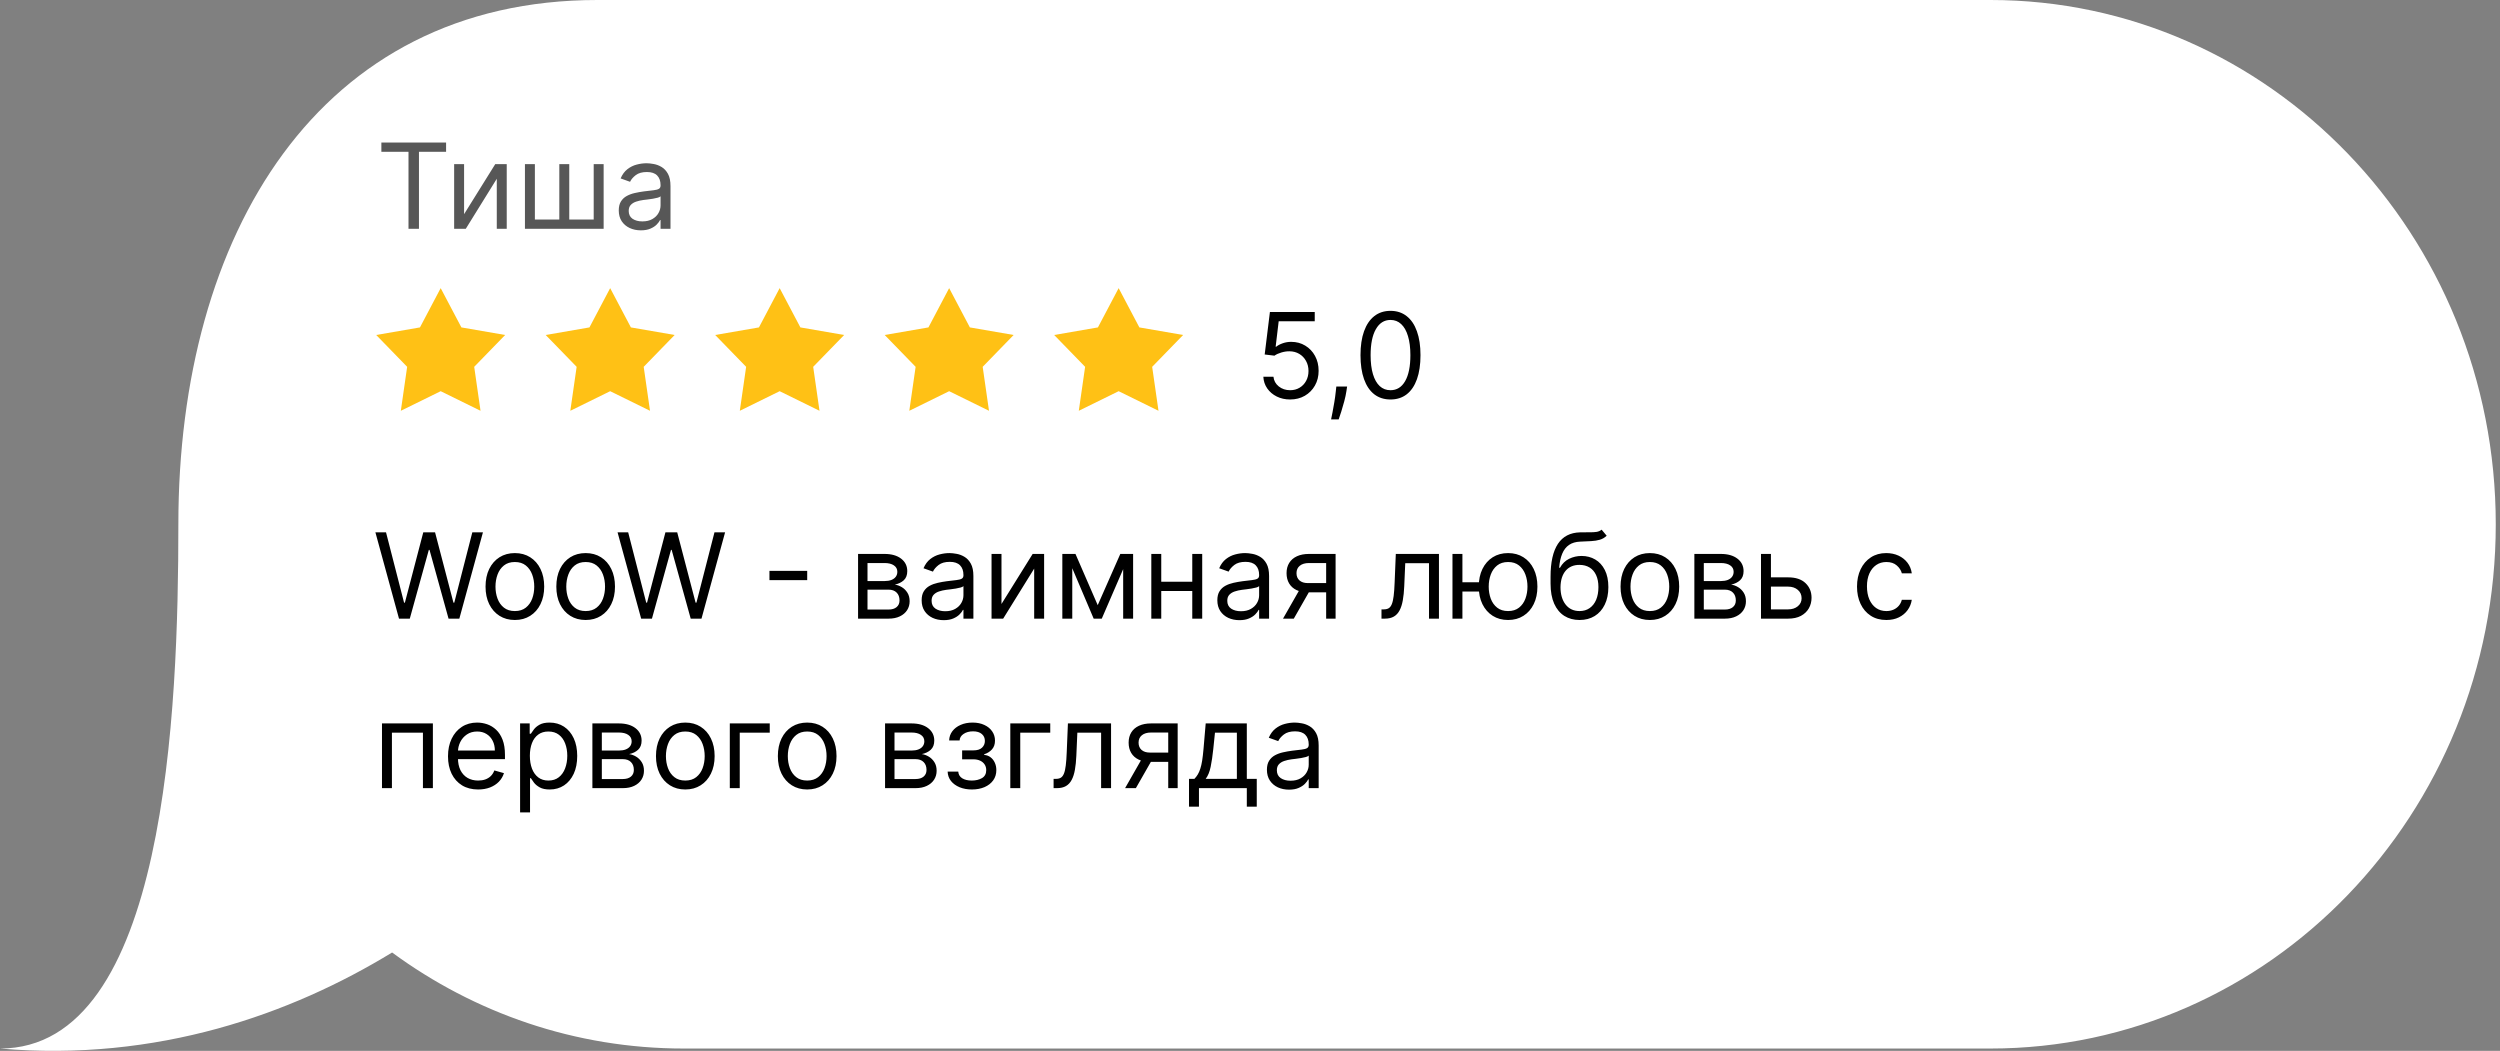 <svg width="295" height="124" viewBox="0 0 295 124" fill="none" xmlns="http://www.w3.org/2000/svg">
<rect x="0" y="0" width="295" height="124" fill="#808080" stroke="none"/>
<path d="M234.868 -5.21318e-06C267.802 -2.33402e-06 294.5 27.697 294.5 61.864C294.5 96.03 267.802 123.727 234.868 123.727L80.679 123.727C67.862 123.727 55.99 119.532 46.268 112.394C34.401 119.647 18.548 125.331 3.72546e-05 123.727C19.643 123.727 21.048 83.698 21.047 61.864C21.047 27.697 37.566 -2.22235e-05 70.5 -1.93443e-05L234.868 -5.21318e-06Z" fill="white"/>
<path d="M152.236 47.139C151.652 47.139 151.127 47.023 150.66 46.791C150.192 46.559 149.818 46.241 149.536 45.837C149.254 45.432 149.1 44.972 149.074 44.455H150.267C150.313 44.915 150.522 45.296 150.893 45.598C151.268 45.896 151.715 46.045 152.236 46.045C152.653 46.045 153.025 45.948 153.349 45.752C153.678 45.557 153.934 45.288 154.12 44.947C154.309 44.602 154.403 44.213 154.403 43.778C154.403 43.334 154.306 42.938 154.11 42.59C153.918 42.239 153.653 41.962 153.315 41.76C152.977 41.558 152.59 41.455 152.156 41.452C151.845 41.448 151.525 41.496 151.197 41.596C150.869 41.692 150.598 41.816 150.386 41.969L149.233 41.83L149.849 36.818H155.139V37.912H150.884L150.526 40.915H150.585C150.794 40.749 151.056 40.611 151.371 40.502C151.686 40.393 152.014 40.338 152.355 40.338C152.978 40.338 153.533 40.487 154.021 40.785C154.511 41.081 154.896 41.485 155.174 41.999C155.456 42.512 155.597 43.099 155.597 43.758C155.597 44.408 155.451 44.988 155.159 45.499C154.871 46.006 154.473 46.407 153.966 46.702C153.459 46.993 152.882 47.139 152.236 47.139ZM158.959 45.608L158.879 46.145C158.823 46.523 158.737 46.927 158.621 47.358C158.508 47.789 158.39 48.195 158.268 48.576C158.145 48.957 158.044 49.26 157.964 49.486H157.069C157.113 49.274 157.169 48.994 157.238 48.646C157.308 48.298 157.378 47.908 157.447 47.477C157.52 47.05 157.58 46.612 157.626 46.165L157.686 45.608H158.959ZM164.078 47.139C163.329 47.139 162.691 46.935 162.164 46.528C161.637 46.117 161.234 45.522 160.956 44.743C160.678 43.961 160.538 43.016 160.538 41.909C160.538 40.809 160.678 39.869 160.956 39.09C161.238 38.308 161.642 37.711 162.169 37.3C162.699 36.886 163.336 36.679 164.078 36.679C164.821 36.679 165.455 36.886 165.982 37.3C166.513 37.711 166.917 38.308 167.195 39.09C167.477 39.869 167.618 40.809 167.618 41.909C167.618 43.016 167.479 43.961 167.2 44.743C166.922 45.522 166.519 46.117 165.992 46.528C165.465 46.935 164.827 47.139 164.078 47.139ZM164.078 46.045C164.821 46.045 165.397 45.688 165.808 44.972C166.219 44.256 166.425 43.235 166.425 41.909C166.425 41.028 166.33 40.277 166.141 39.657C165.956 39.037 165.687 38.565 165.336 38.24C164.988 37.915 164.569 37.753 164.078 37.753C163.342 37.753 162.767 38.116 162.353 38.842C161.939 39.564 161.732 40.587 161.732 41.909C161.732 42.791 161.824 43.54 162.01 44.156C162.196 44.773 162.462 45.242 162.81 45.563C163.162 45.885 163.584 46.045 164.078 46.045Z" fill="black"/>
<path d="M47.082 73L44.298 62.818H45.551L47.679 71.111H47.778L49.946 62.818H51.338L53.506 71.111H53.605L55.733 62.818H56.986L54.202 73H52.929L50.682 64.886H50.602L48.355 73H47.082ZM60.754 73.159C60.065 73.159 59.46 72.995 58.94 72.667C58.423 72.339 58.018 71.88 57.727 71.29C57.438 70.7 57.294 70.01 57.294 69.222C57.294 68.426 57.438 67.732 57.727 67.138C58.018 66.545 58.423 66.085 58.94 65.756C59.46 65.428 60.065 65.264 60.754 65.264C61.444 65.264 62.047 65.428 62.564 65.756C63.084 66.085 63.489 66.545 63.777 67.138C64.069 67.732 64.215 68.426 64.215 69.222C64.215 70.01 64.069 70.7 63.777 71.29C63.489 71.88 63.084 72.339 62.564 72.667C62.047 72.995 61.444 73.159 60.754 73.159ZM60.754 72.105C61.278 72.105 61.709 71.971 62.047 71.702C62.385 71.434 62.635 71.081 62.798 70.644C62.96 70.206 63.041 69.732 63.041 69.222C63.041 68.711 62.96 68.236 62.798 67.795C62.635 67.354 62.385 66.998 62.047 66.726C61.709 66.454 61.278 66.318 60.754 66.318C60.231 66.318 59.8 66.454 59.462 66.726C59.124 66.998 58.873 67.354 58.711 67.795C58.548 68.236 58.467 68.711 58.467 69.222C58.467 69.732 58.548 70.206 58.711 70.644C58.873 71.081 59.124 71.434 59.462 71.702C59.8 71.971 60.231 72.105 60.754 72.105ZM69.108 73.159C68.418 73.159 67.814 72.995 67.293 72.667C66.776 72.339 66.372 71.88 66.08 71.29C65.792 70.7 65.647 70.01 65.647 69.222C65.647 68.426 65.792 67.732 66.08 67.138C66.372 66.545 66.776 66.085 67.293 65.756C67.814 65.428 68.418 65.264 69.108 65.264C69.797 65.264 70.4 65.428 70.917 65.756C71.438 66.085 71.842 66.545 72.13 67.138C72.422 67.732 72.568 68.426 72.568 69.222C72.568 70.01 72.422 70.7 72.13 71.29C71.842 71.88 71.438 72.339 70.917 72.667C70.4 72.995 69.797 73.159 69.108 73.159ZM69.108 72.105C69.632 72.105 70.062 71.971 70.4 71.702C70.739 71.434 70.989 71.081 71.151 70.644C71.314 70.206 71.395 69.732 71.395 69.222C71.395 68.711 71.314 68.236 71.151 67.795C70.989 67.354 70.739 66.998 70.4 66.726C70.062 66.454 69.632 66.318 69.108 66.318C68.584 66.318 68.153 66.454 67.815 66.726C67.477 66.998 67.227 67.354 67.064 67.795C66.902 68.236 66.821 68.711 66.821 69.222C66.821 69.732 66.902 70.206 67.064 70.644C67.227 71.081 67.477 71.434 67.815 71.702C68.153 71.971 68.584 72.105 69.108 72.105ZM75.657 73L72.873 62.818H74.125L76.253 71.111H76.353L78.52 62.818H79.912L82.08 71.111H82.179L84.307 62.818H85.56L82.776 73H81.503L79.256 64.886H79.177L76.929 73H75.657ZM95.25 67.362V68.456H90.795V67.362H95.25ZM101.252 73V65.364H104.374C105.196 65.364 105.849 65.549 106.333 65.921C106.816 66.292 107.058 66.782 107.058 67.392C107.058 67.856 106.921 68.216 106.646 68.471C106.371 68.723 106.018 68.894 105.587 68.983C105.869 69.023 106.142 69.122 106.407 69.281C106.676 69.44 106.898 69.659 107.073 69.938C107.249 70.213 107.337 70.551 107.337 70.952C107.337 71.343 107.237 71.692 107.039 72.001C106.84 72.309 106.555 72.553 106.183 72.731C105.812 72.91 105.368 73 104.851 73H101.252ZM102.365 71.926H104.851C105.255 71.926 105.572 71.83 105.801 71.638C106.029 71.445 106.144 71.184 106.144 70.852C106.144 70.458 106.029 70.148 105.801 69.923C105.572 69.694 105.255 69.579 104.851 69.579H102.365V71.926ZM102.365 68.565H104.374C104.689 68.565 104.959 68.522 105.184 68.436C105.41 68.347 105.582 68.221 105.701 68.058C105.824 67.892 105.885 67.697 105.885 67.472C105.885 67.15 105.751 66.898 105.482 66.716C105.214 66.53 104.844 66.438 104.374 66.438H102.365V68.565ZM111.36 73.179C110.876 73.179 110.437 73.088 110.043 72.906C109.648 72.72 109.335 72.453 109.103 72.105C108.871 71.754 108.755 71.329 108.755 70.832C108.755 70.395 108.841 70.04 109.013 69.769C109.186 69.493 109.416 69.278 109.705 69.122C109.993 68.966 110.311 68.85 110.659 68.774C111.01 68.695 111.363 68.632 111.718 68.585C112.182 68.526 112.558 68.481 112.847 68.451C113.138 68.418 113.35 68.363 113.483 68.287C113.619 68.211 113.687 68.078 113.687 67.889V67.849C113.687 67.359 113.553 66.978 113.284 66.706C113.019 66.434 112.616 66.298 112.076 66.298C111.516 66.298 111.077 66.421 110.759 66.666C110.44 66.912 110.217 67.173 110.087 67.452L108.974 67.054C109.173 66.59 109.438 66.229 109.769 65.97C110.104 65.708 110.469 65.526 110.863 65.423C111.261 65.317 111.652 65.264 112.036 65.264C112.281 65.264 112.563 65.294 112.881 65.354C113.203 65.41 113.513 65.528 113.811 65.707C114.113 65.886 114.363 66.156 114.562 66.517C114.761 66.878 114.86 67.362 114.86 67.969V73H113.687V71.966H113.627C113.548 72.132 113.415 72.309 113.229 72.498C113.044 72.687 112.797 72.847 112.489 72.98C112.18 73.113 111.804 73.179 111.36 73.179ZM111.539 72.125C112.003 72.125 112.394 72.034 112.712 71.852C113.034 71.669 113.276 71.434 113.438 71.146C113.604 70.857 113.687 70.554 113.687 70.236V69.162C113.637 69.222 113.528 69.276 113.359 69.326C113.193 69.372 113.001 69.414 112.782 69.45C112.567 69.483 112.356 69.513 112.151 69.54C111.948 69.563 111.784 69.583 111.658 69.599C111.353 69.639 111.068 69.704 110.803 69.793C110.541 69.879 110.329 70.01 110.167 70.186C110.008 70.358 109.928 70.594 109.928 70.892C109.928 71.3 110.079 71.608 110.381 71.817C110.686 72.022 111.072 72.125 111.539 72.125ZM118.175 71.27L121.854 65.364H123.206V73H122.033V67.094L118.374 73H117.002V65.364H118.175V71.27ZM129.531 71.409L132.196 65.364H133.31L130.009 73H129.054L125.812 65.364H126.906L129.531 71.409ZM126.528 65.364V73H125.355V65.364H126.528ZM132.534 73V65.364H133.707V73H132.534ZM140.966 68.645V69.739H136.75V68.645H140.966ZM137.028 65.364V73H135.855V65.364H137.028ZM141.861 65.364V73H140.688V65.364H141.861ZM146.251 73.179C145.767 73.179 145.328 73.088 144.933 72.906C144.539 72.72 144.226 72.453 143.994 72.105C143.762 71.754 143.646 71.329 143.646 70.832C143.646 70.395 143.732 70.04 143.904 69.769C144.076 69.493 144.307 69.278 144.595 69.122C144.884 68.966 145.202 68.85 145.55 68.774C145.901 68.695 146.254 68.632 146.609 68.585C147.073 68.526 147.449 68.481 147.737 68.451C148.029 68.418 148.241 68.363 148.374 68.287C148.509 68.211 148.577 68.078 148.577 67.889V67.849C148.577 67.359 148.443 66.978 148.175 66.706C147.91 66.434 147.507 66.298 146.967 66.298C146.406 66.298 145.967 66.421 145.649 66.666C145.331 66.912 145.107 67.173 144.978 67.452L143.864 67.054C144.063 66.59 144.328 66.229 144.66 65.97C144.995 65.708 145.359 65.526 145.754 65.423C146.151 65.317 146.542 65.264 146.927 65.264C147.172 65.264 147.454 65.294 147.772 65.354C148.094 65.41 148.403 65.528 148.702 65.707C149.003 65.886 149.254 66.156 149.452 66.517C149.651 66.878 149.751 67.362 149.751 67.969V73H148.577V71.966H148.518C148.438 72.132 148.306 72.309 148.12 72.498C147.934 72.687 147.688 72.847 147.379 72.98C147.071 73.113 146.695 73.179 146.251 73.179ZM146.43 72.125C146.894 72.125 147.285 72.034 147.603 71.852C147.924 71.669 148.166 71.434 148.329 71.146C148.495 70.857 148.577 70.554 148.577 70.236V69.162C148.528 69.222 148.418 69.276 148.249 69.326C148.084 69.372 147.891 69.414 147.673 69.45C147.457 69.483 147.247 69.513 147.041 69.54C146.839 69.563 146.675 69.583 146.549 69.599C146.244 69.639 145.959 69.704 145.694 69.793C145.432 69.879 145.22 70.01 145.058 70.186C144.898 70.358 144.819 70.594 144.819 70.892C144.819 71.3 144.97 71.608 145.271 71.817C145.576 72.022 145.962 72.125 146.43 72.125ZM156.486 73V66.438H154.458C154 66.438 153.641 66.544 153.379 66.756C153.117 66.968 152.986 67.26 152.986 67.631C152.986 67.995 153.104 68.282 153.339 68.491C153.578 68.7 153.904 68.804 154.318 68.804H156.784V69.898H154.318C153.801 69.898 153.356 69.807 152.981 69.624C152.606 69.442 152.318 69.182 152.116 68.844C151.914 68.502 151.813 68.098 151.813 67.631C151.813 67.16 151.919 66.756 152.131 66.418C152.343 66.079 152.646 65.819 153.041 65.637C153.438 65.455 153.911 65.364 154.458 65.364H157.6V73H156.486ZM151.395 73L153.563 69.202H154.835L152.668 73H151.395ZM163.015 73V71.906H163.293C163.522 71.906 163.713 71.862 163.865 71.772C164.018 71.679 164.14 71.519 164.233 71.29C164.329 71.058 164.402 70.736 164.452 70.325C164.505 69.911 164.543 69.384 164.566 68.744L164.705 65.364H169.796V73H168.623V66.457H165.819L165.7 69.182C165.673 69.808 165.617 70.36 165.531 70.837C165.448 71.311 165.32 71.709 165.148 72.031C164.979 72.352 164.753 72.594 164.472 72.756C164.19 72.919 163.837 73 163.413 73H163.015ZM175.608 68.704V69.798H171.571V68.704H175.608ZM172.565 65.364V73H171.392V65.364H172.565ZM177.955 73.159C177.265 73.159 176.66 72.995 176.14 72.667C175.623 72.339 175.219 71.88 174.927 71.29C174.638 70.7 174.494 70.01 174.494 69.222C174.494 68.426 174.638 67.732 174.927 67.138C175.219 66.545 175.623 66.085 176.14 65.756C176.66 65.428 177.265 65.264 177.955 65.264C178.644 65.264 179.247 65.428 179.764 65.756C180.285 66.085 180.689 66.545 180.977 67.138C181.269 67.732 181.415 68.426 181.415 69.222C181.415 70.01 181.269 70.7 180.977 71.29C180.689 71.88 180.285 72.339 179.764 72.667C179.247 72.995 178.644 73.159 177.955 73.159ZM177.955 72.105C178.478 72.105 178.909 71.971 179.247 71.702C179.585 71.434 179.835 71.081 179.998 70.644C180.16 70.206 180.241 69.732 180.241 69.222C180.241 68.711 180.16 68.236 179.998 67.795C179.835 67.354 179.585 66.998 179.247 66.726C178.909 66.454 178.478 66.318 177.955 66.318C177.431 66.318 177 66.454 176.662 66.726C176.324 66.998 176.074 67.354 175.911 67.795C175.749 68.236 175.668 68.711 175.668 69.222C175.668 69.732 175.749 70.206 175.911 70.644C176.074 71.081 176.324 71.434 176.662 71.702C177 71.971 177.431 72.105 177.955 72.105ZM188.991 62.5L189.588 63.216C189.356 63.441 189.088 63.599 188.783 63.688C188.478 63.778 188.133 63.832 187.749 63.852C187.364 63.872 186.937 63.892 186.466 63.912C185.936 63.932 185.496 64.061 185.148 64.3C184.8 64.538 184.532 64.883 184.343 65.334C184.154 65.785 184.033 66.338 183.98 66.994H184.08C184.338 66.517 184.696 66.166 185.153 65.94C185.611 65.715 186.101 65.602 186.625 65.602C187.222 65.602 187.759 65.742 188.236 66.02C188.713 66.298 189.091 66.711 189.369 67.258C189.648 67.805 189.787 68.479 189.787 69.281C189.787 70.08 189.644 70.769 189.359 71.349C189.078 71.93 188.682 72.377 188.171 72.692C187.664 73.003 187.069 73.159 186.386 73.159C185.704 73.159 185.105 72.998 184.592 72.677C184.078 72.352 183.679 71.871 183.393 71.235C183.108 70.595 182.966 69.805 182.966 68.864V68.048C182.966 66.348 183.254 65.059 183.831 64.18C184.411 63.302 185.283 62.848 186.446 62.818C186.857 62.805 187.223 62.802 187.545 62.808C187.866 62.815 188.146 62.8 188.385 62.764C188.624 62.727 188.826 62.639 188.991 62.5ZM186.386 72.105C186.847 72.105 187.243 71.989 187.575 71.757C187.909 71.525 188.166 71.199 188.345 70.778C188.524 70.353 188.614 69.855 188.614 69.281C188.614 68.724 188.522 68.251 188.34 67.859C188.161 67.468 187.904 67.17 187.57 66.965C187.235 66.759 186.834 66.656 186.366 66.656C186.025 66.656 185.719 66.714 185.447 66.83C185.175 66.946 184.943 67.117 184.751 67.342C184.558 67.568 184.409 67.843 184.303 68.168C184.201 68.492 184.146 68.864 184.139 69.281C184.139 70.136 184.34 70.821 184.741 71.335C185.142 71.848 185.69 72.105 186.386 72.105ZM194.684 73.159C193.995 73.159 193.39 72.995 192.869 72.667C192.352 72.339 191.948 71.88 191.656 71.29C191.368 70.7 191.224 70.01 191.224 69.222C191.224 68.426 191.368 67.732 191.656 67.138C191.948 66.545 192.352 66.085 192.869 65.756C193.39 65.428 193.995 65.264 194.684 65.264C195.373 65.264 195.977 65.428 196.494 65.756C197.014 66.085 197.418 66.545 197.707 67.138C197.998 67.732 198.144 68.426 198.144 69.222C198.144 70.01 197.998 70.7 197.707 71.29C197.418 71.88 197.014 72.339 196.494 72.667C195.977 72.995 195.373 73.159 194.684 73.159ZM194.684 72.105C195.208 72.105 195.638 71.971 195.977 71.702C196.315 71.434 196.565 71.081 196.727 70.644C196.89 70.206 196.971 69.732 196.971 69.222C196.971 68.711 196.89 68.236 196.727 67.795C196.565 67.354 196.315 66.998 195.977 66.726C195.638 66.454 195.208 66.318 194.684 66.318C194.16 66.318 193.729 66.454 193.391 66.726C193.053 66.998 192.803 67.354 192.641 67.795C192.478 68.236 192.397 68.711 192.397 69.222C192.397 69.732 192.478 70.206 192.641 70.644C192.803 71.081 193.053 71.434 193.391 71.702C193.729 71.971 194.16 72.105 194.684 72.105ZM199.935 73V65.364H203.057C203.879 65.364 204.532 65.549 205.016 65.921C205.5 66.292 205.742 66.782 205.742 67.392C205.742 67.856 205.604 68.216 205.329 68.471C205.054 68.723 204.701 68.894 204.27 68.983C204.552 69.023 204.826 69.122 205.091 69.281C205.359 69.44 205.581 69.659 205.757 69.938C205.933 70.213 206.02 70.551 206.02 70.952C206.02 71.343 205.921 71.692 205.722 72.001C205.523 72.309 205.238 72.553 204.867 72.731C204.496 72.91 204.052 73 203.535 73H199.935ZM201.049 71.926H203.535C203.939 71.926 204.256 71.83 204.484 71.638C204.713 71.445 204.827 71.184 204.827 70.852C204.827 70.458 204.713 70.148 204.484 69.923C204.256 69.694 203.939 69.579 203.535 69.579H201.049V71.926ZM201.049 68.565H203.057C203.372 68.565 203.642 68.522 203.868 68.436C204.093 68.347 204.265 68.221 204.385 68.058C204.507 67.892 204.569 67.697 204.569 67.472C204.569 67.15 204.434 66.898 204.166 66.716C203.898 66.53 203.528 66.438 203.057 66.438H201.049V68.565ZM208.811 68.128H210.998C211.893 68.128 212.578 68.355 213.051 68.809C213.525 69.263 213.762 69.838 213.762 70.534C213.762 70.992 213.656 71.407 213.444 71.782C213.232 72.153 212.921 72.45 212.51 72.672C212.099 72.891 211.595 73 210.998 73H207.797V65.364H208.97V71.906H210.998C211.462 71.906 211.843 71.784 212.142 71.538C212.44 71.293 212.589 70.978 212.589 70.594C212.589 70.189 212.44 69.86 212.142 69.604C211.843 69.349 211.462 69.222 210.998 69.222H208.811V68.128ZM222.588 73.159C221.872 73.159 221.256 72.99 220.739 72.652C220.222 72.314 219.824 71.848 219.546 71.255C219.267 70.662 219.128 69.984 219.128 69.222C219.128 68.446 219.271 67.762 219.556 67.168C219.844 66.572 220.245 66.106 220.759 65.771C221.276 65.433 221.879 65.264 222.568 65.264C223.105 65.264 223.589 65.364 224.02 65.562C224.451 65.761 224.804 66.04 225.079 66.398C225.354 66.756 225.525 67.173 225.591 67.651H224.418C224.328 67.303 224.129 66.994 223.821 66.726C223.516 66.454 223.105 66.318 222.588 66.318C222.131 66.318 221.73 66.438 221.385 66.676C221.044 66.912 220.777 67.245 220.585 67.675C220.396 68.103 220.301 68.605 220.301 69.182C220.301 69.772 220.394 70.285 220.58 70.723C220.769 71.16 221.034 71.5 221.375 71.742C221.72 71.984 222.124 72.105 222.588 72.105C222.893 72.105 223.17 72.052 223.419 71.946C223.667 71.84 223.878 71.688 224.05 71.489C224.222 71.29 224.345 71.051 224.418 70.773H225.591C225.525 71.224 225.361 71.629 225.099 71.991C224.84 72.349 224.497 72.634 224.07 72.846C223.646 73.055 223.152 73.159 222.588 73.159ZM45.074 93V85.364H51.08V93H49.906V86.457H46.247V93H45.074ZM56.424 93.159C55.688 93.159 55.053 92.997 54.52 92.672C53.99 92.344 53.58 91.886 53.292 91.3C53.007 90.71 52.864 90.024 52.864 89.242C52.864 88.459 53.007 87.77 53.292 87.173C53.58 86.573 53.981 86.106 54.495 85.771C55.012 85.433 55.615 85.264 56.305 85.264C56.702 85.264 57.095 85.331 57.483 85.463C57.871 85.596 58.224 85.811 58.542 86.109C58.86 86.404 59.114 86.796 59.303 87.283C59.492 87.77 59.586 88.37 59.586 89.082V89.579H53.7V88.565H58.393C58.393 88.135 58.307 87.75 58.134 87.412C57.965 87.074 57.723 86.807 57.408 86.612C57.097 86.416 56.729 86.318 56.305 86.318C55.837 86.318 55.433 86.434 55.092 86.666C54.754 86.895 54.493 87.193 54.311 87.561C54.129 87.929 54.038 88.323 54.038 88.744V89.421C54.038 89.997 54.137 90.486 54.336 90.887C54.538 91.285 54.818 91.588 55.176 91.797C55.534 92.002 55.95 92.105 56.424 92.105C56.732 92.105 57.011 92.062 57.259 91.976C57.511 91.886 57.728 91.754 57.91 91.578C58.093 91.399 58.234 91.177 58.333 90.912L59.467 91.23C59.347 91.615 59.147 91.953 58.865 92.244C58.583 92.533 58.235 92.758 57.821 92.921C57.407 93.079 56.941 93.159 56.424 93.159ZM61.371 95.864V85.364H62.504V86.577H62.644C62.73 86.444 62.849 86.275 63.001 86.07C63.157 85.861 63.379 85.675 63.668 85.513C63.959 85.347 64.354 85.264 64.851 85.264C65.494 85.264 66.061 85.425 66.551 85.746C67.042 86.068 67.424 86.524 67.7 87.114C67.975 87.704 68.112 88.4 68.112 89.202C68.112 90.01 67.975 90.711 67.7 91.305C67.424 91.895 67.043 92.352 66.556 92.677C66.069 92.998 65.507 93.159 64.871 93.159C64.38 93.159 63.987 93.078 63.693 92.915C63.398 92.75 63.17 92.562 63.011 92.354C62.852 92.142 62.73 91.966 62.644 91.827H62.544V95.864H61.371ZM62.524 89.182C62.524 89.758 62.609 90.267 62.778 90.708C62.947 91.146 63.194 91.489 63.519 91.737C63.843 91.983 64.241 92.105 64.712 92.105C65.202 92.105 65.612 91.976 65.94 91.717C66.271 91.456 66.52 91.104 66.685 90.663C66.854 90.219 66.939 89.725 66.939 89.182C66.939 88.645 66.856 88.161 66.69 87.73C66.528 87.296 66.281 86.953 65.95 86.701C65.621 86.446 65.209 86.318 64.712 86.318C64.234 86.318 63.833 86.439 63.508 86.681C63.184 86.92 62.938 87.254 62.773 87.685C62.607 88.113 62.524 88.612 62.524 89.182ZM69.902 93V85.364H73.024C73.846 85.364 74.499 85.549 74.983 85.921C75.467 86.292 75.709 86.782 75.709 87.392C75.709 87.856 75.571 88.216 75.296 88.471C75.021 88.723 74.668 88.894 74.237 88.983C74.519 89.023 74.792 89.122 75.058 89.281C75.326 89.44 75.548 89.659 75.724 89.938C75.899 90.213 75.987 90.551 75.987 90.952C75.987 91.343 75.888 91.692 75.689 92.001C75.49 92.309 75.205 92.553 74.834 92.731C74.463 92.91 74.019 93 73.501 93H69.902ZM71.016 91.926H73.501C73.906 91.926 74.222 91.83 74.451 91.638C74.68 91.445 74.794 91.184 74.794 90.852C74.794 90.458 74.68 90.148 74.451 89.923C74.222 89.694 73.906 89.579 73.501 89.579H71.016V91.926ZM71.016 88.565H73.024C73.339 88.565 73.609 88.522 73.835 88.436C74.06 88.347 74.232 88.221 74.352 88.058C74.474 87.892 74.535 87.697 74.535 87.472C74.535 87.15 74.401 86.898 74.133 86.716C73.864 86.53 73.495 86.438 73.024 86.438H71.016V88.565ZM80.866 93.159C80.176 93.159 79.571 92.995 79.051 92.667C78.534 92.339 78.13 91.88 77.838 91.29C77.549 90.7 77.405 90.01 77.405 89.222C77.405 88.426 77.549 87.732 77.838 87.138C78.13 86.545 78.534 86.085 79.051 85.756C79.571 85.428 80.176 85.264 80.866 85.264C81.555 85.264 82.158 85.428 82.675 85.756C83.196 86.085 83.6 86.545 83.888 87.138C84.18 87.732 84.326 88.426 84.326 89.222C84.326 90.01 84.18 90.7 83.888 91.29C83.6 91.88 83.196 92.339 82.675 92.667C82.158 92.995 81.555 93.159 80.866 93.159ZM80.866 92.105C81.389 92.105 81.82 91.971 82.158 91.702C82.496 91.434 82.746 91.081 82.909 90.644C83.071 90.206 83.153 89.732 83.153 89.222C83.153 88.711 83.071 88.236 82.909 87.795C82.746 87.354 82.496 86.998 82.158 86.726C81.82 86.454 81.389 86.318 80.866 86.318C80.342 86.318 79.911 86.454 79.573 86.726C79.235 86.998 78.985 87.354 78.822 87.795C78.66 88.236 78.579 88.711 78.579 89.222C78.579 89.732 78.66 90.206 78.822 90.644C78.985 91.081 79.235 91.434 79.573 91.702C79.911 91.971 80.342 92.105 80.866 92.105ZM90.83 85.364V86.457H87.29V93H86.117V85.364H90.83ZM95.248 93.159C94.559 93.159 93.954 92.995 93.434 92.667C92.917 92.339 92.512 91.88 92.221 91.29C91.932 90.7 91.788 90.01 91.788 89.222C91.788 88.426 91.932 87.732 92.221 87.138C92.512 86.545 92.917 86.085 93.434 85.756C93.954 85.428 94.559 85.264 95.248 85.264C95.938 85.264 96.541 85.428 97.058 85.756C97.578 86.085 97.983 86.545 98.271 87.138C98.563 87.732 98.709 88.426 98.709 89.222C98.709 90.01 98.563 90.7 98.271 91.29C97.983 91.88 97.578 92.339 97.058 92.667C96.541 92.995 95.938 93.159 95.248 93.159ZM95.248 92.105C95.772 92.105 96.203 91.971 96.541 91.702C96.879 91.434 97.129 91.081 97.292 90.644C97.454 90.206 97.535 89.732 97.535 89.222C97.535 88.711 97.454 88.236 97.292 87.795C97.129 87.354 96.879 86.998 96.541 86.726C96.203 86.454 95.772 86.318 95.248 86.318C94.725 86.318 94.294 86.454 93.956 86.726C93.618 86.998 93.368 87.354 93.205 87.795C93.043 88.236 92.962 88.711 92.962 89.222C92.962 89.732 93.043 90.206 93.205 90.644C93.368 91.081 93.618 91.434 93.956 91.702C94.294 91.971 94.725 92.105 95.248 92.105ZM104.437 93V85.364H107.559C108.381 85.364 109.034 85.549 109.518 85.921C110.002 86.292 110.244 86.782 110.244 87.392C110.244 87.856 110.106 88.216 109.831 88.471C109.556 88.723 109.203 88.894 108.772 88.983C109.054 89.023 109.328 89.122 109.593 89.281C109.861 89.44 110.083 89.659 110.259 89.938C110.435 90.213 110.522 90.551 110.522 90.952C110.522 91.343 110.423 91.692 110.224 92.001C110.025 92.309 109.74 92.553 109.369 92.731C108.998 92.91 108.554 93 108.037 93H104.437ZM105.551 91.926H108.037C108.441 91.926 108.757 91.83 108.986 91.638C109.215 91.445 109.329 91.184 109.329 90.852C109.329 90.458 109.215 90.148 108.986 89.923C108.757 89.694 108.441 89.579 108.037 89.579H105.551V91.926ZM105.551 88.565H107.559C107.874 88.565 108.144 88.522 108.37 88.436C108.595 88.347 108.767 88.221 108.887 88.058C109.009 87.892 109.071 87.697 109.071 87.472C109.071 87.15 108.936 86.898 108.668 86.716C108.4 86.53 108.03 86.438 107.559 86.438H105.551V88.565ZM111.821 91.051H113.074C113.101 91.396 113.256 91.658 113.541 91.837C113.83 92.016 114.204 92.105 114.665 92.105C115.136 92.105 115.538 92.009 115.873 91.817C116.208 91.621 116.375 91.306 116.375 90.872C116.375 90.617 116.312 90.395 116.186 90.206C116.06 90.014 115.883 89.865 115.654 89.758C115.426 89.653 115.155 89.599 114.844 89.599H113.531V88.546H114.844C115.311 88.546 115.656 88.439 115.878 88.227C116.103 88.015 116.216 87.75 116.216 87.432C116.216 87.09 116.095 86.817 115.853 86.612C115.611 86.403 115.268 86.298 114.824 86.298C114.377 86.298 114.004 86.399 113.705 86.602C113.407 86.8 113.25 87.057 113.233 87.372H112C112.013 86.961 112.139 86.598 112.378 86.283C112.617 85.965 112.941 85.717 113.352 85.538C113.763 85.355 114.234 85.264 114.764 85.264C115.301 85.264 115.767 85.359 116.161 85.548C116.559 85.733 116.866 85.987 117.081 86.308C117.3 86.626 117.409 86.988 117.409 87.392C117.409 87.823 117.288 88.171 117.046 88.436C116.804 88.701 116.501 88.89 116.137 89.003V89.082C116.425 89.102 116.675 89.195 116.887 89.361C117.103 89.523 117.27 89.737 117.389 90.002C117.509 90.264 117.568 90.554 117.568 90.872C117.568 91.336 117.444 91.74 117.195 92.085C116.947 92.427 116.606 92.692 116.171 92.881C115.737 93.066 115.242 93.159 114.685 93.159C114.145 93.159 113.661 93.071 113.233 92.896C112.806 92.717 112.466 92.47 112.214 92.155C111.965 91.837 111.834 91.469 111.821 91.051ZM123.93 85.364V86.457H120.39V93H119.216V85.364H123.93ZM124.324 93V91.906H124.602C124.831 91.906 125.021 91.862 125.174 91.772C125.326 91.679 125.449 91.519 125.542 91.29C125.638 91.058 125.711 90.736 125.76 90.325C125.813 89.911 125.851 89.384 125.875 88.744L126.014 85.364H131.105V93H129.931V86.457H127.127L127.008 89.182C126.982 89.808 126.925 90.36 126.839 90.837C126.756 91.311 126.629 91.709 126.456 92.031C126.287 92.352 126.062 92.594 125.78 92.756C125.498 92.919 125.145 93 124.721 93H124.324ZM137.851 93V86.438H135.823C135.365 86.438 135.006 86.544 134.744 86.756C134.482 86.968 134.351 87.26 134.351 87.631C134.351 87.995 134.469 88.282 134.704 88.491C134.943 88.7 135.269 88.804 135.684 88.804H138.15V89.898H135.684C135.167 89.898 134.721 89.807 134.346 89.624C133.972 89.442 133.683 89.182 133.481 88.844C133.279 88.502 133.178 88.098 133.178 87.631C133.178 87.16 133.284 86.756 133.496 86.418C133.708 86.079 134.011 85.819 134.406 85.637C134.804 85.455 135.276 85.364 135.823 85.364H138.965V93H137.851ZM132.76 93L134.928 89.202H136.201L134.033 93H132.76ZM140.303 95.188V91.906H140.94C141.096 91.744 141.23 91.568 141.343 91.379C141.455 91.19 141.553 90.967 141.636 90.708C141.722 90.446 141.795 90.128 141.855 89.754C141.914 89.376 141.967 88.92 142.014 88.386L142.272 85.364H147.124V91.906H148.298V95.188H147.124V93H141.477V95.188H140.303ZM142.272 91.906H145.951V86.457H143.366L143.167 88.386C143.084 89.185 142.981 89.883 142.859 90.479C142.736 91.076 142.541 91.552 142.272 91.906ZM152.102 93.179C151.618 93.179 151.179 93.088 150.785 92.906C150.39 92.72 150.077 92.453 149.845 92.105C149.613 91.754 149.497 91.329 149.497 90.832C149.497 90.395 149.583 90.04 149.756 89.769C149.928 89.493 150.158 89.278 150.447 89.122C150.735 88.966 151.053 88.85 151.401 88.774C151.753 88.695 152.106 88.632 152.46 88.585C152.924 88.526 153.3 88.481 153.589 88.451C153.88 88.418 154.093 88.363 154.225 88.287C154.361 88.211 154.429 88.078 154.429 87.889V87.849C154.429 87.359 154.295 86.978 154.026 86.706C153.761 86.434 153.358 86.298 152.818 86.298C152.258 86.298 151.819 86.421 151.501 86.666C151.183 86.912 150.959 87.173 150.83 87.452L149.716 87.054C149.915 86.59 150.18 86.229 150.511 85.97C150.846 85.708 151.211 85.526 151.605 85.423C152.003 85.317 152.394 85.264 152.778 85.264C153.024 85.264 153.305 85.294 153.624 85.354C153.945 85.41 154.255 85.528 154.553 85.707C154.855 85.886 155.105 86.156 155.304 86.517C155.503 86.878 155.602 87.362 155.602 87.969V93H154.429V91.966H154.369C154.29 92.132 154.157 92.309 153.972 92.498C153.786 92.687 153.539 92.847 153.231 92.98C152.923 93.113 152.546 93.179 152.102 93.179ZM152.281 92.125C152.745 92.125 153.136 92.034 153.455 91.852C153.776 91.669 154.018 91.434 154.18 91.146C154.346 90.857 154.429 90.554 154.429 90.236V89.162C154.379 89.222 154.27 89.276 154.101 89.326C153.935 89.372 153.743 89.414 153.524 89.45C153.309 89.483 153.098 89.513 152.893 89.54C152.691 89.563 152.527 89.583 152.401 89.599C152.096 89.639 151.811 89.704 151.545 89.793C151.284 89.879 151.071 90.01 150.909 90.186C150.75 90.358 150.67 90.594 150.67 90.892C150.67 91.3 150.821 91.608 151.123 91.817C151.428 92.022 151.814 92.125 152.281 92.125Z" fill="black"/>
<path d="M45.002 17.912V16.818H52.638V17.912H49.437V27H48.203V17.912H45.002ZM54.762 25.27L58.441 19.364H59.794V27H58.62V21.094L54.961 27H53.589V19.364H54.762V25.27ZM61.943 19.364H63.116V25.906H65.999V19.364H67.173V25.906H70.056V19.364H71.229V27H61.943V19.364ZM75.619 27.179C75.135 27.179 74.696 27.088 74.302 26.905C73.907 26.72 73.594 26.453 73.362 26.105C73.13 25.754 73.014 25.329 73.014 24.832C73.014 24.395 73.1 24.04 73.273 23.768C73.445 23.493 73.675 23.278 73.964 23.122C74.252 22.966 74.57 22.85 74.918 22.774C75.27 22.695 75.623 22.632 75.977 22.585C76.441 22.526 76.817 22.481 77.106 22.451C77.397 22.418 77.61 22.363 77.742 22.287C77.878 22.211 77.946 22.078 77.946 21.889V21.849C77.946 21.359 77.812 20.978 77.543 20.706C77.278 20.434 76.876 20.298 76.335 20.298C75.775 20.298 75.336 20.421 75.018 20.666C74.7 20.912 74.476 21.173 74.347 21.452L73.233 21.054C73.432 20.59 73.697 20.229 74.028 19.97C74.363 19.708 74.728 19.526 75.122 19.423C75.52 19.317 75.911 19.264 76.296 19.264C76.541 19.264 76.823 19.294 77.141 19.354C77.462 19.41 77.772 19.528 78.07 19.707C78.372 19.886 78.622 20.156 78.821 20.517C79.02 20.878 79.119 21.362 79.119 21.969V27H77.946V25.966H77.886C77.807 26.132 77.674 26.309 77.489 26.498C77.303 26.687 77.056 26.848 76.748 26.98C76.44 27.113 76.064 27.179 75.619 27.179ZM75.798 26.125C76.262 26.125 76.653 26.034 76.972 25.852C77.293 25.669 77.535 25.434 77.698 25.146C77.863 24.857 77.946 24.554 77.946 24.236V23.162C77.896 23.222 77.787 23.276 77.618 23.326C77.452 23.372 77.26 23.414 77.041 23.45C76.826 23.483 76.615 23.513 76.41 23.54C76.208 23.563 76.044 23.583 75.918 23.599C75.613 23.639 75.328 23.704 75.062 23.793C74.801 23.88 74.589 24.01 74.426 24.186C74.267 24.358 74.188 24.594 74.188 24.892C74.188 25.3 74.338 25.608 74.64 25.817C74.945 26.022 75.331 26.125 75.798 26.125Z" fill="#575757"/>
<path d="M52 34L54.445 38.635L59.608 39.528L55.956 43.285L56.702 48.472L52 46.16L47.298 48.472L48.044 43.285L44.392 39.528L49.555 38.635L52 34Z" fill="#FFC115"/>
<path d="M72 34L74.445 38.635L79.609 39.528L75.956 43.285L76.702 48.472L72 46.16L67.298 48.472L68.044 43.285L64.391 39.528L69.555 38.635L72 34Z" fill="#FFC115"/>
<path d="M92 34L94.445 38.635L99.609 39.528L95.956 43.285L96.702 48.472L92 46.16L87.298 48.472L88.044 43.285L84.391 39.528L89.555 38.635L92 34Z" fill="#FFC115"/>
<path d="M112 34L114.445 38.635L119.608 39.528L115.956 43.285L116.702 48.472L112 46.16L107.298 48.472L108.044 43.285L104.392 39.528L109.555 38.635L112 34Z" fill="#FFC115"/>
<path d="M132 34L134.445 38.635L139.608 39.528L135.956 43.285L136.702 48.472L132 46.16L127.298 48.472L128.044 43.285L124.392 39.528L129.555 38.635L132 34Z" fill="#FFC115"/>
</svg>
